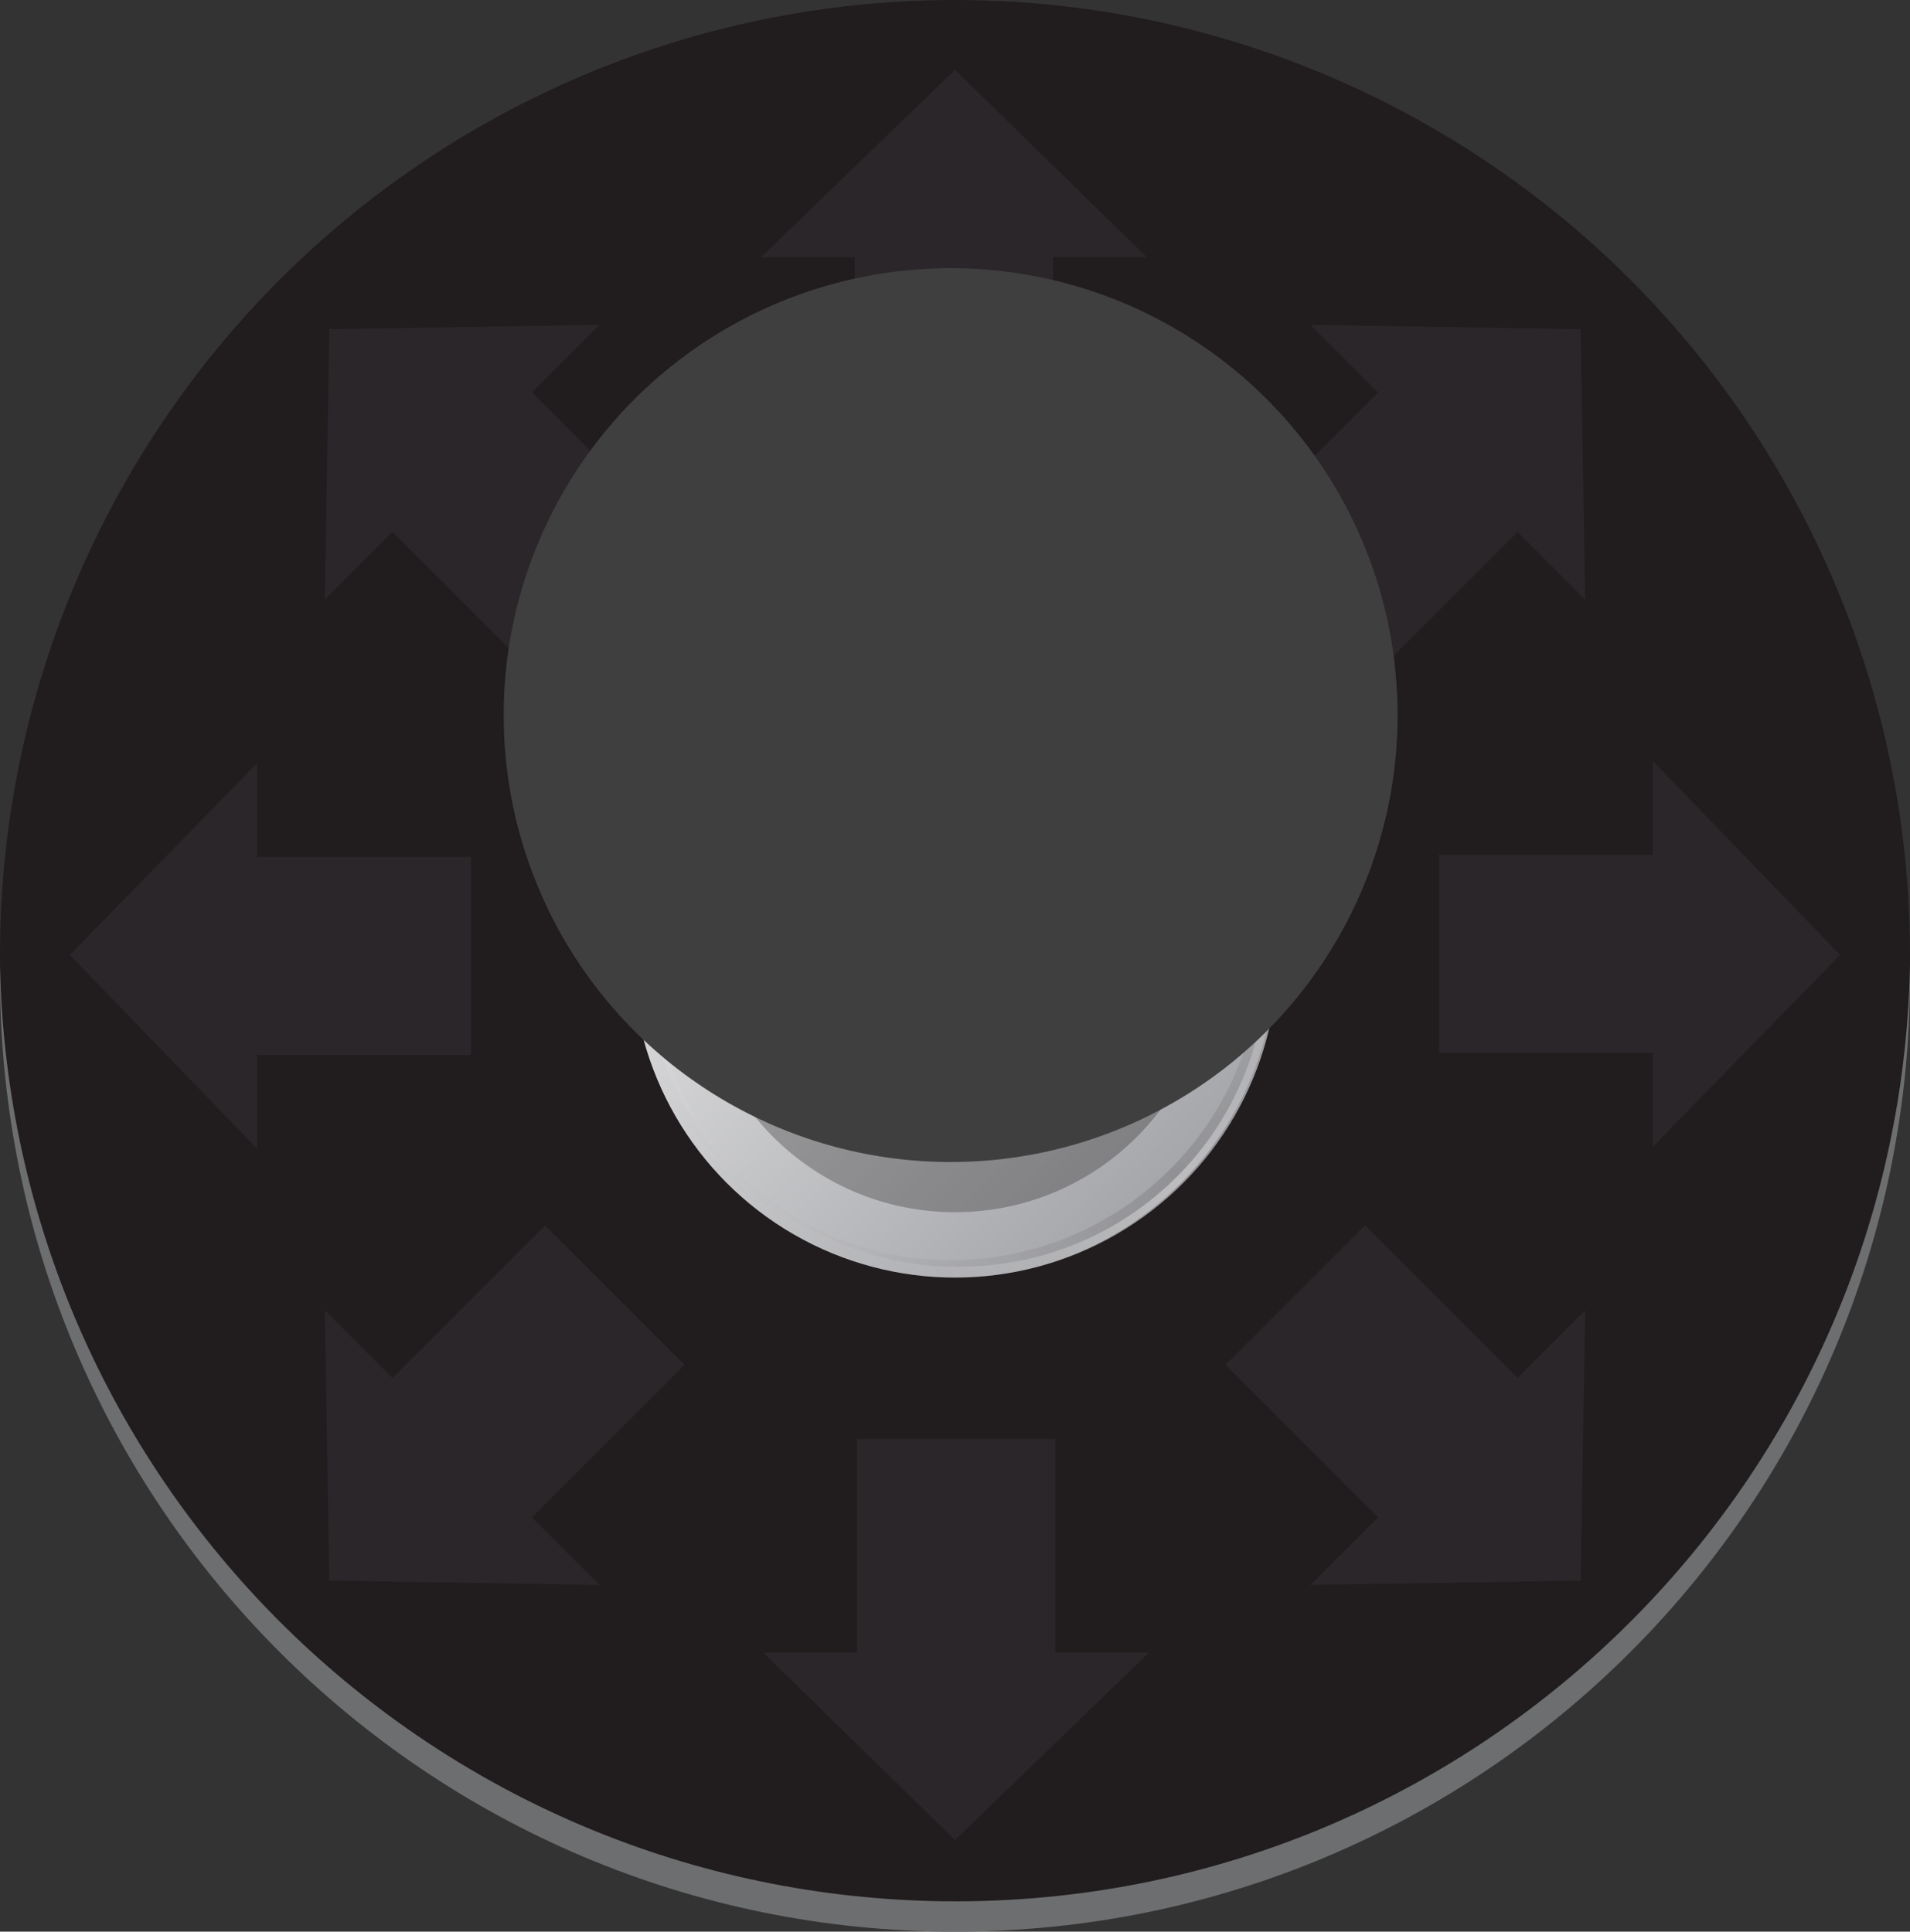 <?xml version="1.0" encoding="utf-8"?>
<!-- Generator: Adobe Illustrator 24.1.2, SVG Export Plug-In . SVG Version: 6.00 Build 0)  -->
<svg version="1.1" id="a239eaf1-8294-4681-a69a-fb3ec2beb79f"
	 xmlns="http://www.w3.org/2000/svg" xmlns:xlink="http://www.w3.org/1999/xlink" x="0px" y="0px" viewBox="0 0 87.6 88.6"
	 style="enable-background:new 0 0 87.6 88.6;" xml:space="preserve">
<rect x="0" y="0" width="87.6" height="88.6" fill="#333333" stroke="none"/>
<style type="text/css">
	.st0{fill:#211C1D;}
	.st1{opacity:0.1;}
	.st2{fill:#808094;}
	.st3{fill:#6D6E6F;}
	.st4{fill:url(#SVGID_1_);}
	.st5{opacity:0.3;fill:#211C1D;enable-background:new    ;}
	.st6{opacity:0.15;fill:url(#SVGID_2_);enable-background:new    ;}
	.st7{opacity:0.4;fill:url(#SVGID_3_);enable-background:new    ;}
	.st8{fill:#3F3F3F;}
</style>
<circle class="st0" cx="43.8" cy="43.8" r="43.8"/>
<g class="st1">
	<path class="st2" d="M84.4,43.8l-8.6-8.9v4.3H66v9.1h9.8v4.3L84.4,43.8z M72.5,15.1l-12.4-0.2l3.1,3.1l-7,7l6.4,6.4l7-7l3.1,3.1
		L72.5,15.1z M43.8,3.2l-8.9,8.6h4.3v9.8h9.1v-9.8h4.3L43.8,3.2z M15.1,15.1l-0.2,12.4l3.1-3.1l7,7l6.4-6.4l-7-7l3.1-3.1L15.1,15.1z
		 M3.2,43.8l8.6,8.9v-4.3h9.8v-9.1h-9.8V35L3.2,43.8z M15.1,72.5l12.4,0.2l-3.1-3.1l7-7L25,56.2l-7,7l-3.1-3.1L15.1,72.5z
		 M43.8,84.4l8.9-8.6h-4.3V66h-9.1v9.8H35L43.8,84.4z M72.5,72.5l0.2-12.4l-3.1,3.1l-7-7l-6.4,6.4l7,7l-3.1,3.1L72.5,72.5z"/>
</g>
<path class="st3" d="M87.6,44.3c-0.5,24.2-20.5,43.4-44.7,42.9C19.4,86.7,0.5,67.8,0,44.3v0.5C0,69,19.6,88.6,43.8,88.6
	C68,88.6,87.6,69,87.6,44.8V44.3z"/>
<linearGradient id="SVGID_1_" gradientUnits="userSpaceOnUse" x1="-747.89" y1="1701.81" x2="-768.82" y2="1680.879" gradientTransform="matrix(1 0 0 1 802.18 -1647.52)">
	<stop  offset="0" style="stop-color:#A4A5A9"/>
	<stop  offset="1" style="stop-color:#E6E6E7"/>
</linearGradient>
<circle class="st4" cx="43.8" cy="43.8" r="14.8"/>
<circle class="st5" cx="43.8" cy="43.8" r="11.8"/>
<linearGradient id="SVGID_2_" gradientUnits="userSpaceOnUse" x1="-768.762" y1="1701.797" x2="-747.882" y2="1680.927" gradientTransform="matrix(1 0 0 1 802.18 -1647.52)">
	<stop  offset="0" style="stop-color:#211C1D;stop-opacity:0"/>
	<stop  offset="4.000000e-02" style="stop-color:#211C1D;stop-opacity:9.000000e-02"/>
	<stop  offset="0.5" style="stop-color:#211C1D"/>
	<stop  offset="0.95" style="stop-color:#211C1D;stop-opacity:9.000000e-02"/>
	<stop  offset="1" style="stop-color:#211C1D;stop-opacity:0"/>
</linearGradient>
<path class="st6" d="M43.8,29.1c-8.1,0-14.7,6.7-14.7,14.8s6.7,14.7,14.8,14.7c8.1,0,14.7-6.6,14.7-14.7
	C58.6,35.7,52,29.1,43.8,29.1C43.8,29.1,43.8,29.1,43.8,29.1z M43.6,57.8c-7.8,0-14.1-6.4-14.1-14.2c0-7.8,6.4-14.1,14.2-14.1
	c7.8,0,14.1,6.4,14.1,14.2C57.8,51.5,51.4,57.8,43.6,57.8z"/>
<linearGradient id="SVGID_3_" gradientUnits="userSpaceOnUse" x1="-4874.683" y1="-3112.423" x2="-4853.803" y2="-3133.313" gradientTransform="matrix(-1 0 0 -1 -4820.48 -3079.03)">
	<stop  offset="0" style="stop-color:#FFFFFF;stop-opacity:0"/>
	<stop  offset="0.5" style="stop-color:#FFFFFF"/>
	<stop  offset="1" style="stop-color:#FFFFFF;stop-opacity:0"/>
</linearGradient>
<path class="st7" d="M43.8,58.6c8.1,0,14.7-6.7,14.7-14.8s-6.7-14.7-14.8-14.7c-8.1,0-14.7,6.7-14.7,14.8C29,52,35.7,58.6,43.8,58.6
	C43.8,58.6,43.8,58.6,43.8,58.6z M44,29.9c7.8,0,14.1,6.3,14.1,14.1S51.8,58.1,44,58.1c0,0,0,0,0,0c-7.7,0.1-14-6.2-14.1-13.9
	c0-0.1,0-0.1,0-0.2l0,0C29.9,36.2,36.2,29.9,44,29.9C44,29.9,44,29.9,44,29.9z"/>
<circle class="st8" cx="43.6" cy="32.8" r="20.5"/>
</svg>

